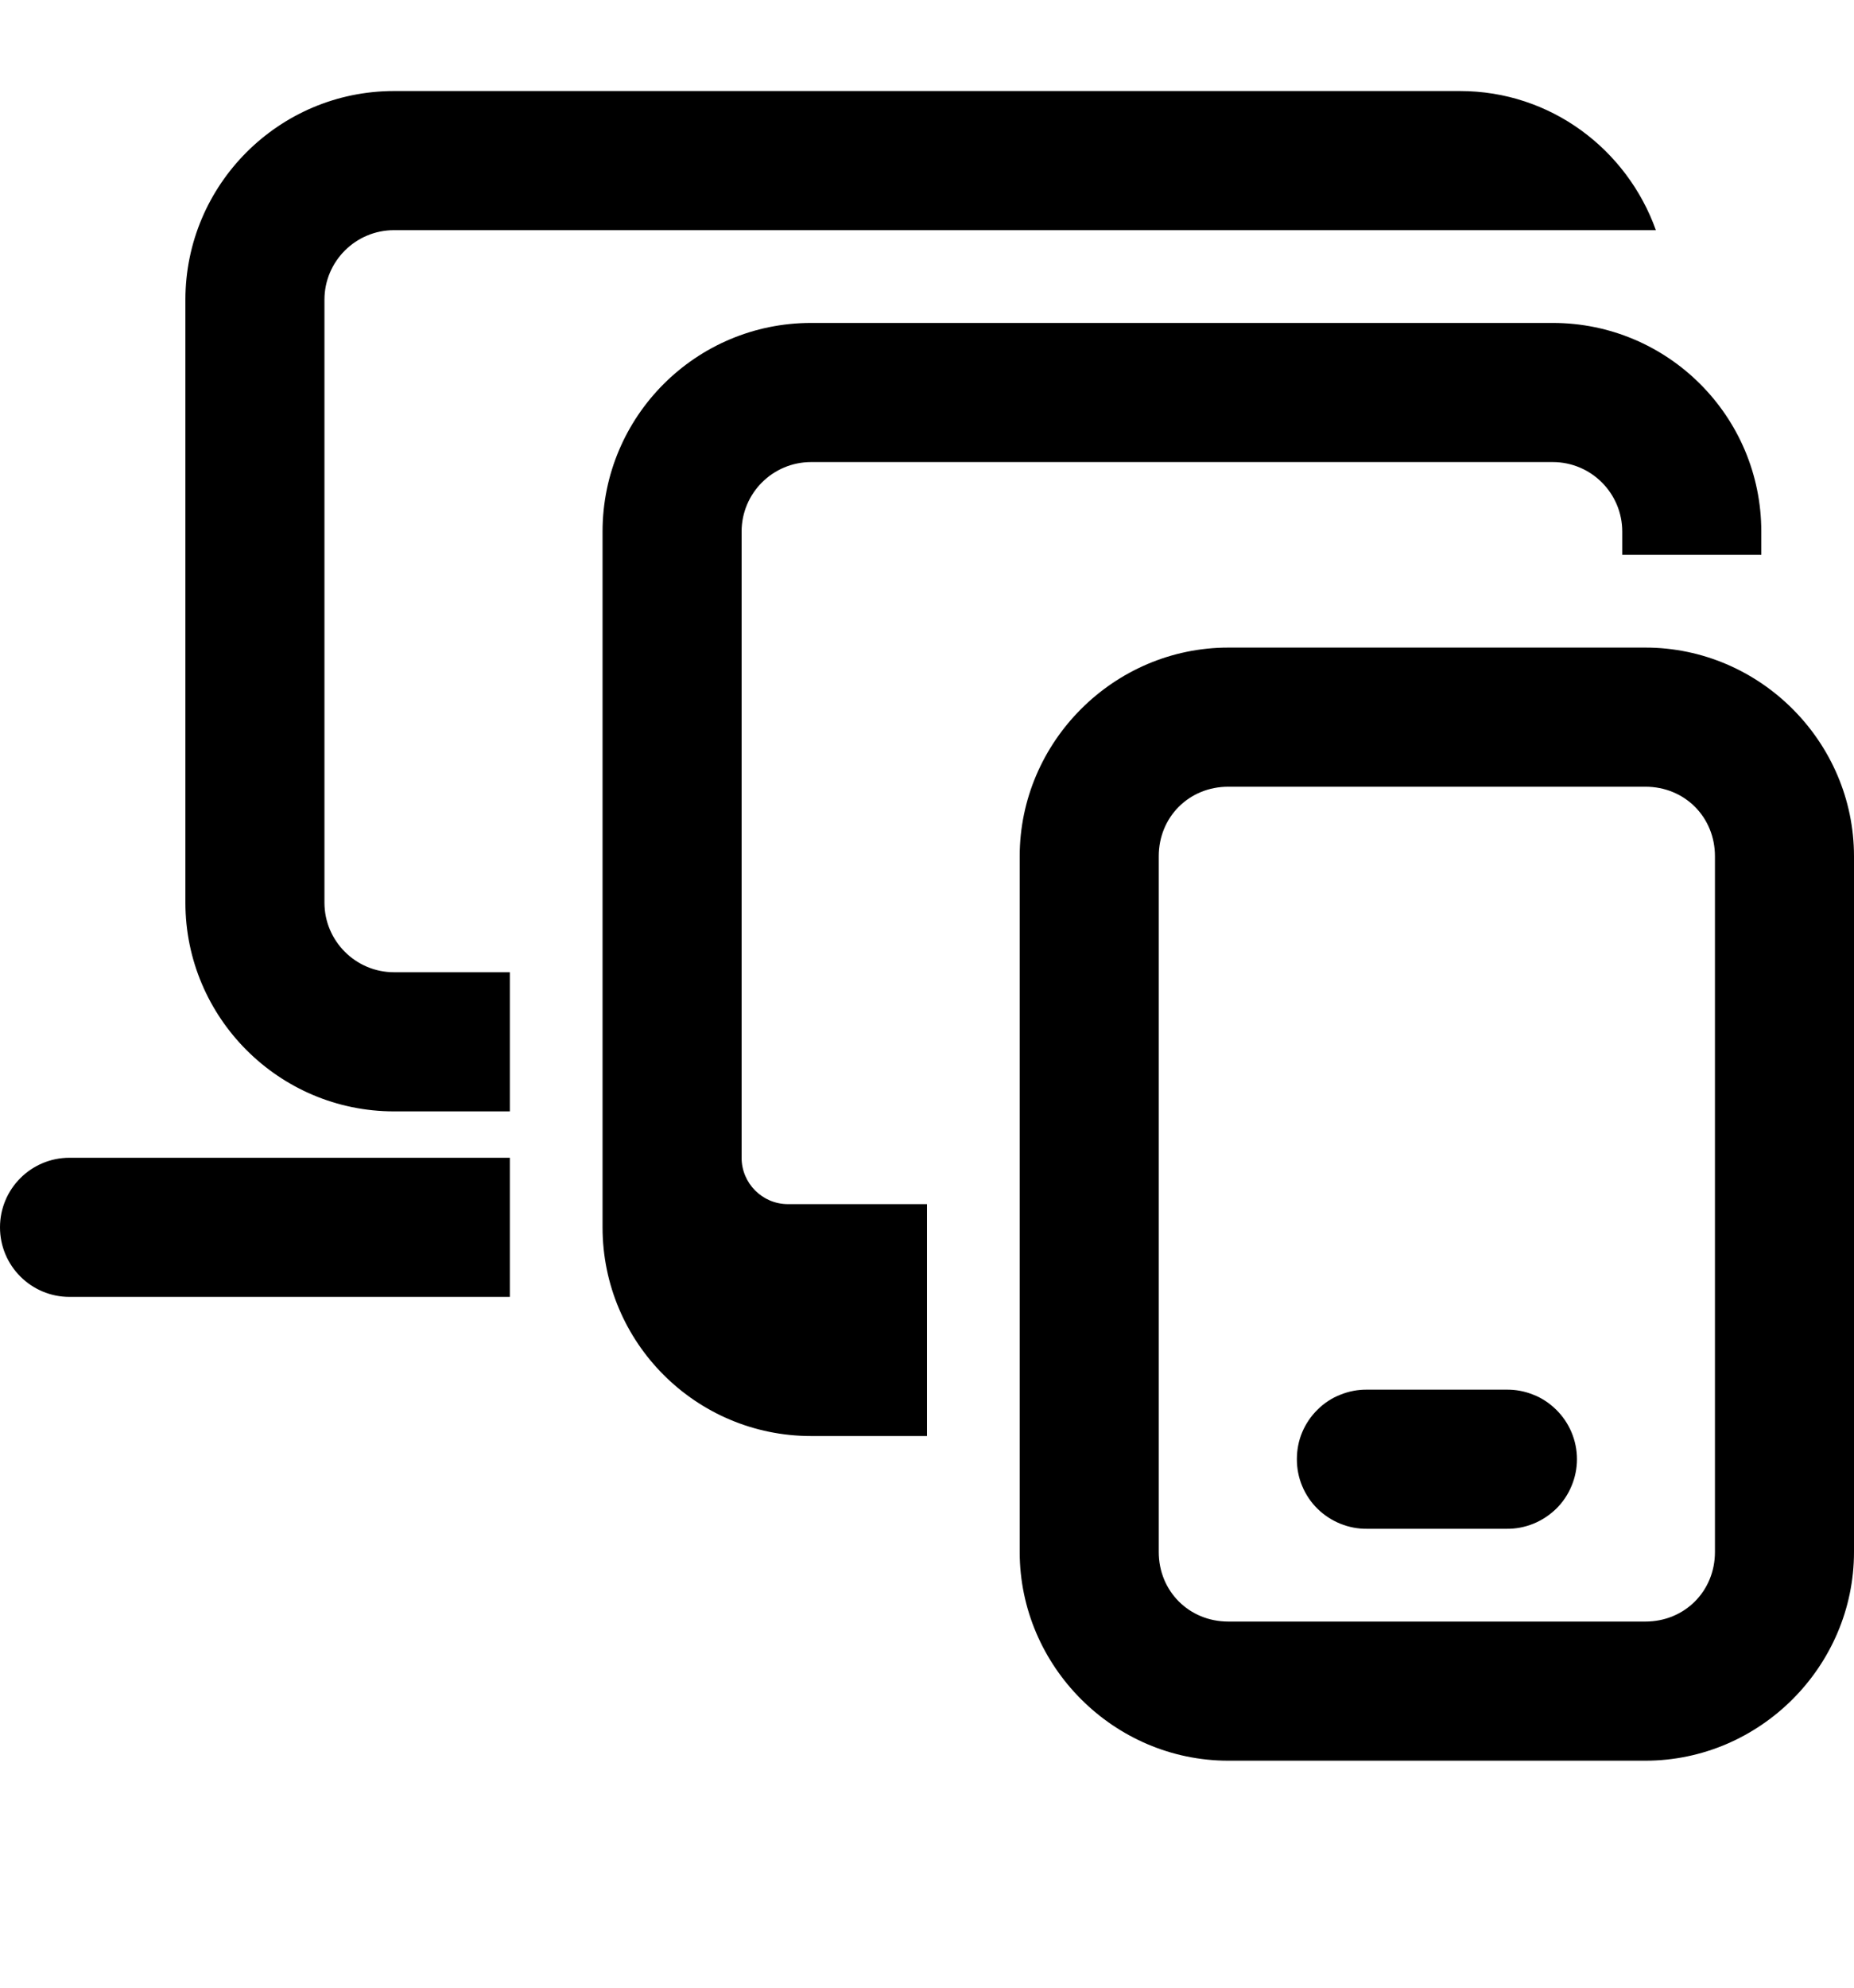 <svg width="14" height="15" viewBox="0 0 14 15" fill="none" xmlns="http://www.w3.org/2000/svg">
<path d="M2.975 0.687C2.107 0.687 1.4 1.393 1.4 2.262V6.812C1.4 7.68 2.107 8.387 2.975 8.387H3.85V7.337H2.975C2.686 7.337 2.45 7.101 2.45 6.812V2.262C2.45 1.972 2.686 1.737 2.975 1.737H12.504C12.286 1.127 11.709 0.687 11.025 0.687H2.975ZM6.125 2.437C5.255 2.437 4.55 3.142 4.55 4.012V9.262C4.55 10.132 5.255 10.837 6.125 10.837H7V9.087H5.95C5.757 9.087 5.6 8.93 5.6 8.737V4.012C5.6 3.722 5.835 3.487 6.125 3.487H11.725C12.015 3.487 12.25 3.722 12.25 4.012V4.187H13.3V4.012C13.3 3.142 12.595 2.437 11.725 2.437H6.125ZM9.275 4.887C8.411 4.887 7.7 5.598 7.7 6.462V11.712C7.7 12.575 8.411 13.287 9.275 13.287H12.425C13.289 13.287 14 12.575 14 11.712V6.462C14 5.598 13.289 4.887 12.425 4.887H9.275ZM9.275 5.937H12.425C12.721 5.937 12.95 6.165 12.95 6.462V11.712C12.95 12.008 12.721 12.237 12.425 12.237H9.275C8.979 12.237 8.75 12.008 8.75 11.712V6.462C8.75 6.165 8.979 5.937 9.275 5.937ZM0.525 8.737C0.235 8.737 0 8.972 0 9.262C0 9.552 0.235 9.787 0.525 9.787H3.85V8.737H0.525ZM10.325 10.487C10.255 10.486 10.186 10.499 10.122 10.525C10.057 10.55 9.998 10.589 9.949 10.638C9.899 10.687 9.86 10.745 9.833 10.809C9.806 10.873 9.793 10.942 9.793 11.012C9.793 11.081 9.806 11.15 9.833 11.214C9.86 11.279 9.899 11.337 9.949 11.386C9.998 11.434 10.057 11.473 10.122 11.499C10.186 11.525 10.255 11.538 10.325 11.537H11.375C11.445 11.538 11.514 11.525 11.578 11.499C11.643 11.473 11.701 11.434 11.751 11.386C11.801 11.337 11.84 11.279 11.867 11.214C11.894 11.15 11.908 11.081 11.908 11.012C11.908 10.942 11.894 10.873 11.867 10.809C11.84 10.745 11.801 10.687 11.751 10.638C11.701 10.589 11.643 10.55 11.578 10.525C11.514 10.499 11.445 10.486 11.375 10.487H10.325Z" fill="black"/>
</svg>
